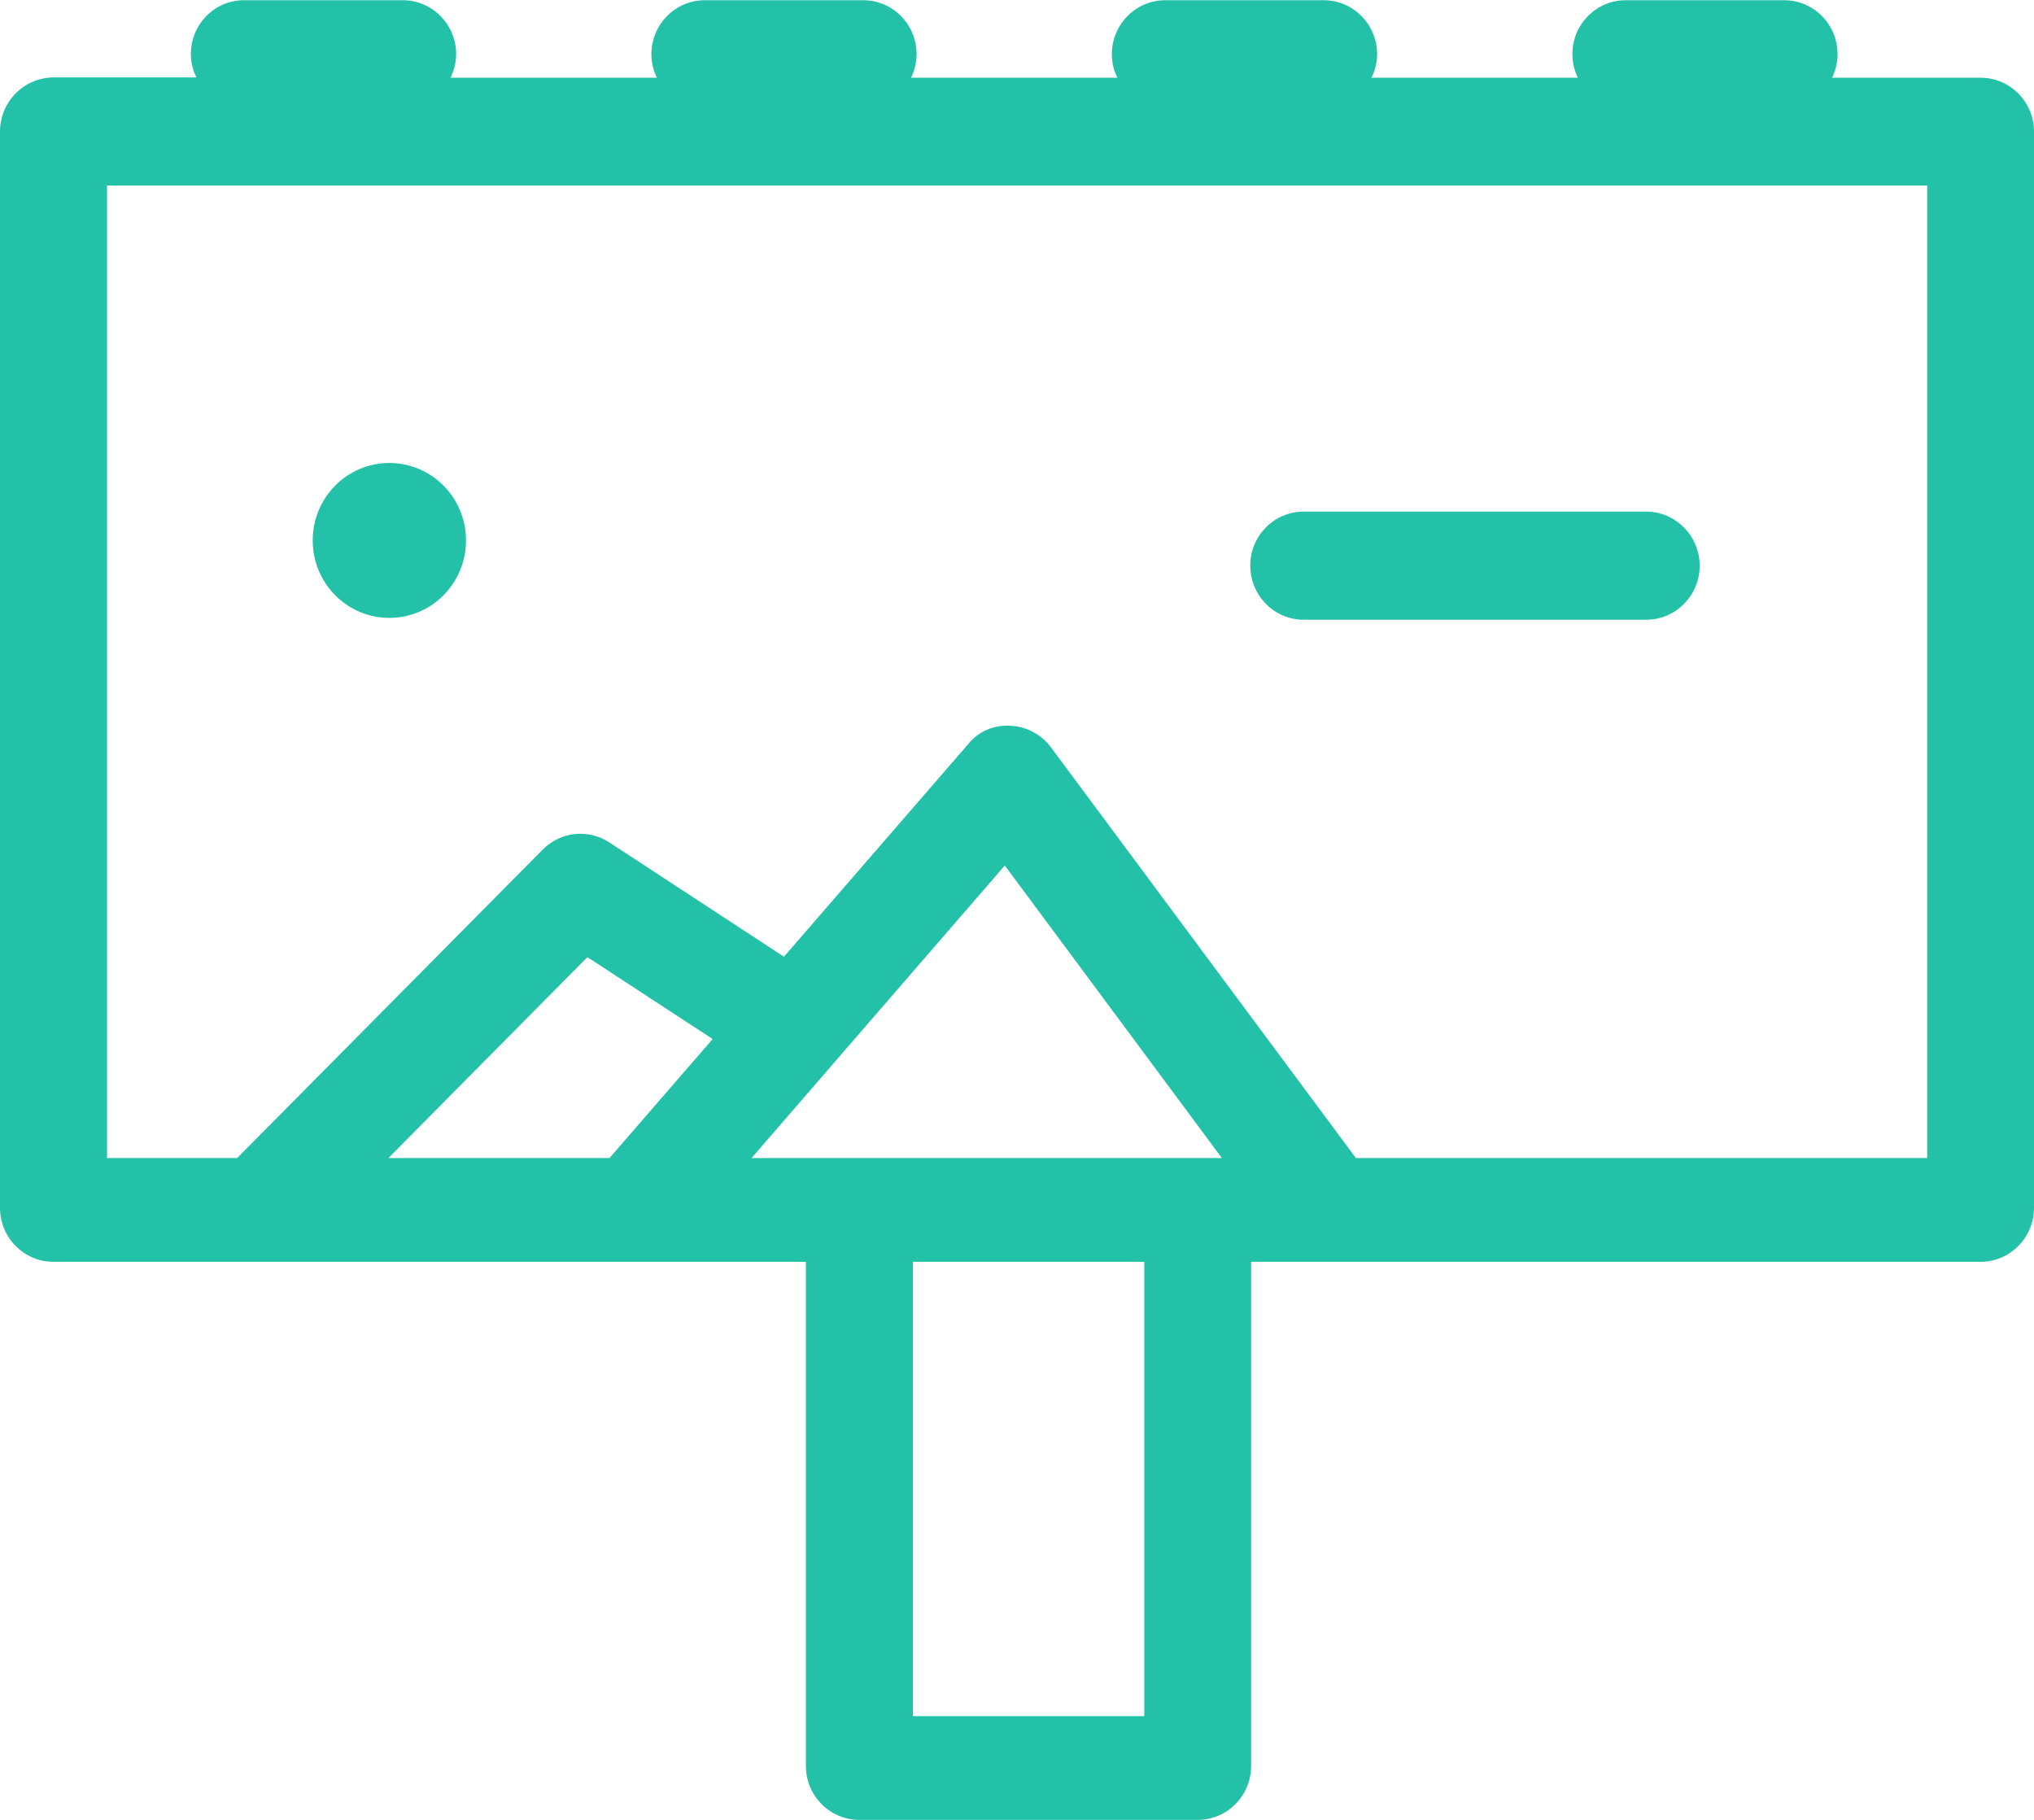 <svg width="19" height="17" viewBox="0 0 19 17" fill="none" xmlns="http://www.w3.org/2000/svg">
<path fill-rule="evenodd" clip-rule="evenodd" d="M12.178 5.789H15.378C15.653 5.789 15.877 5.563 15.877 5.285C15.877 5.007 15.653 4.779 15.376 4.779H12.178C11.902 4.779 11.679 5.005 11.679 5.283C11.679 5.561 11.9 5.789 12.178 5.789ZM18.501 0.726H17.114C17.146 0.658 17.165 0.584 17.165 0.506C17.165 0.228 16.942 0.002 16.666 0.002H15.187C14.911 0.002 14.688 0.228 14.688 0.506C14.688 0.587 14.707 0.66 14.739 0.726H12.812C12.845 0.658 12.864 0.584 12.864 0.506C12.864 0.228 12.64 0.002 12.365 0.002H10.885C10.61 0.002 10.386 0.228 10.386 0.506C10.386 0.587 10.405 0.66 10.438 0.726H8.511C8.543 0.658 8.562 0.584 8.562 0.506C8.562 0.228 8.339 0.002 8.063 0.002H6.584C6.308 0.002 6.085 0.228 6.085 0.506C6.085 0.587 6.104 0.66 6.136 0.726H4.209C4.241 0.658 4.261 0.584 4.261 0.506C4.261 0.228 4.037 0.002 3.762 0.002H2.282C2.007 4.05558e-05 1.783 0.226 1.783 0.504C1.783 0.584 1.802 0.658 1.835 0.723H0.499C0.224 0.726 0 0.949 0 1.23V11.283C0 11.561 0.224 11.787 0.499 11.787H7.528V16.496C7.528 16.774 7.751 17 8.027 17H11.188C11.464 17 11.687 16.774 11.687 16.496V11.787H18.501C18.776 11.787 19 11.561 19 11.283V1.23C19 0.951 18.776 0.726 18.501 0.726ZM5.693 10.818H3.628L5.487 8.941L6.657 9.706L5.693 10.818ZM10.687 16.031H8.528V11.787H10.689V16.031H10.687ZM7.02 10.818L9.386 8.085L11.414 10.818H7.02ZM18 10.818H12.666L9.818 6.982C9.728 6.86 9.588 6.786 9.438 6.78C9.287 6.769 9.139 6.832 9.044 6.951L7.323 8.937L5.693 7.87C5.495 7.74 5.235 7.768 5.069 7.937L2.215 10.818H1V1.733H18.002V10.818H18ZM3.637 5.772C4.033 5.772 4.353 5.448 4.353 5.048C4.353 4.649 4.033 4.325 3.637 4.325C3.241 4.325 2.921 4.649 2.921 5.048C2.921 5.448 3.241 5.772 3.637 5.772Z" fill="#23C2A8"/>
</svg>
